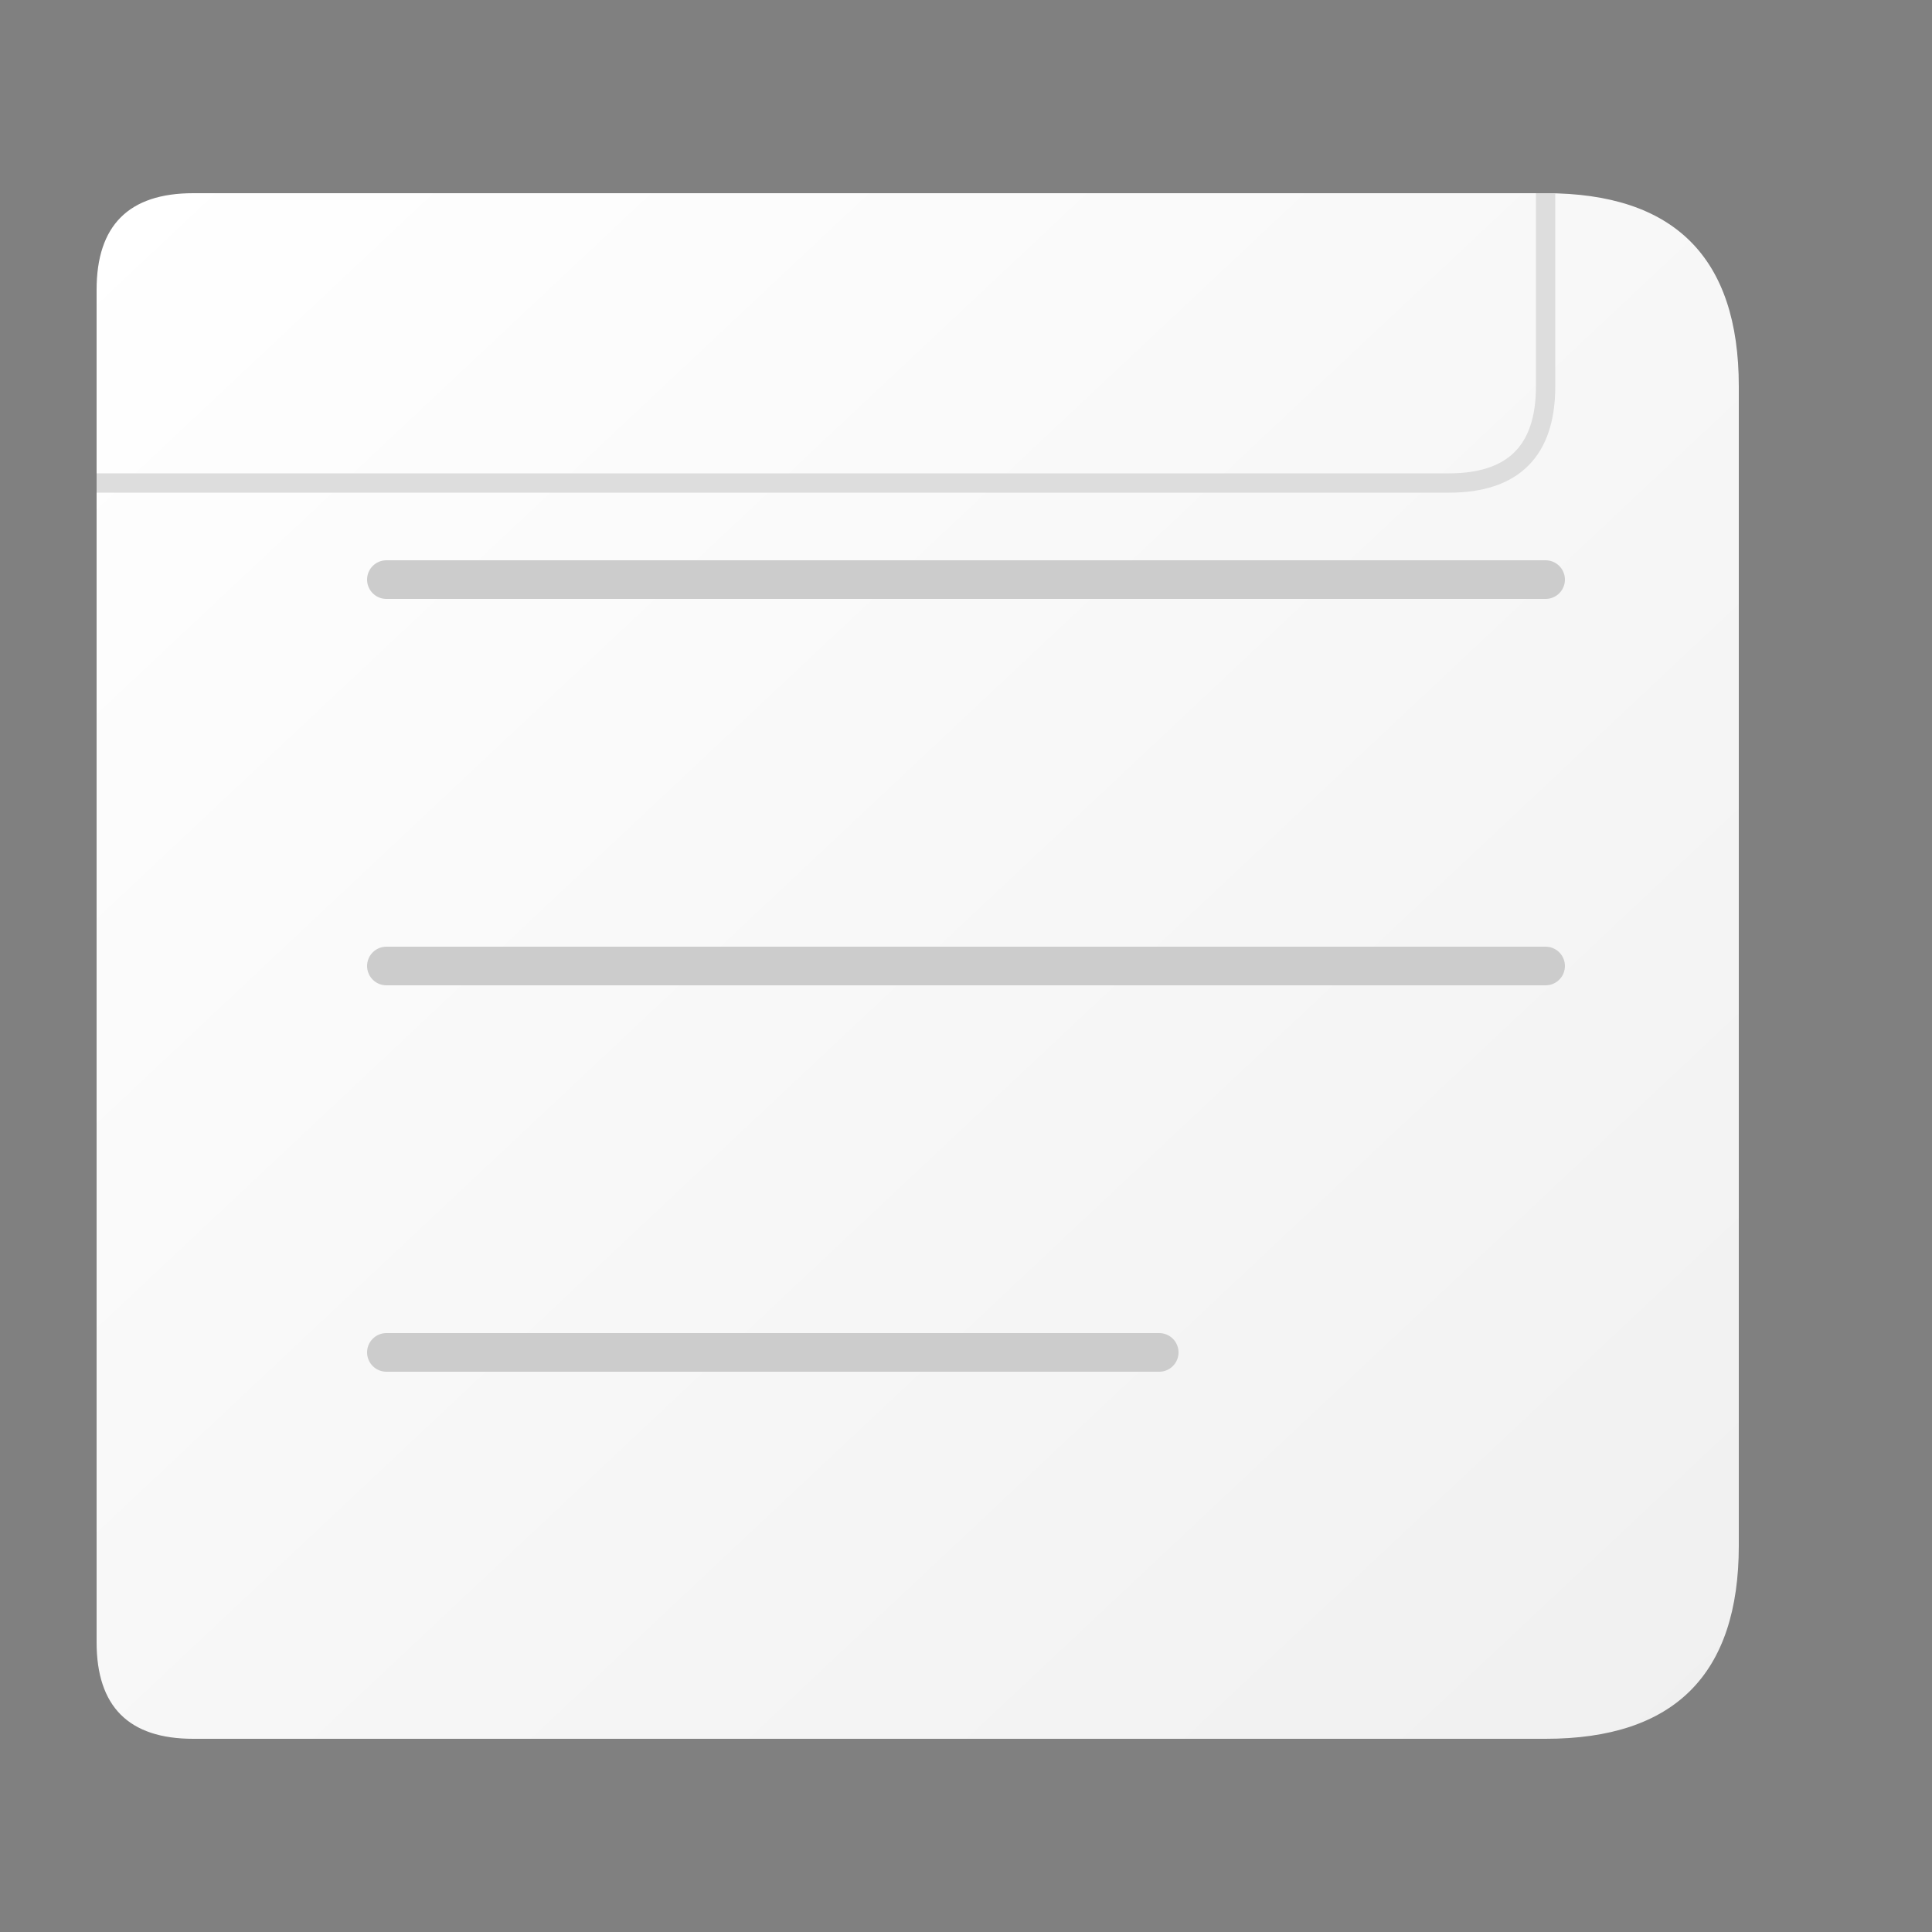 <svg xmlns="http://www.w3.org/2000/svg" viewBox="0 0 100 100">
  <rect x="0" y="0" width="100" height="100" fill="#808080" stroke="none"/>
  <defs>
    <linearGradient id="paperGradient" x1="0%" y1="0%" x2="100%" y2="100%">
      <stop offset="0%" style="stop-color:#FFFFFF;stop-opacity:1" />
      <stop offset="100%" style="stop-color:#F0F0F0;stop-opacity:1" />
    </linearGradient>
  </defs>
  <path d="M10,10 L80,10 Q90,10 90,20 L90,80 Q90,90 80,90 L10,90 Q5,90 5,85 L5,15 Q5,10 10,10 Z" fill="url(#paperGradient)" />
  <path d="M20,30 L80,30 M20,50 L80,50 M20,70 L60,70" stroke="#CCCCCC" stroke-width="2" stroke-linecap="round" />
  <path d="M80,10 L80,20 Q80,25 75,25 L5,25" fill="none" stroke="#DDDDDD" stroke-width="1" />
</svg>
